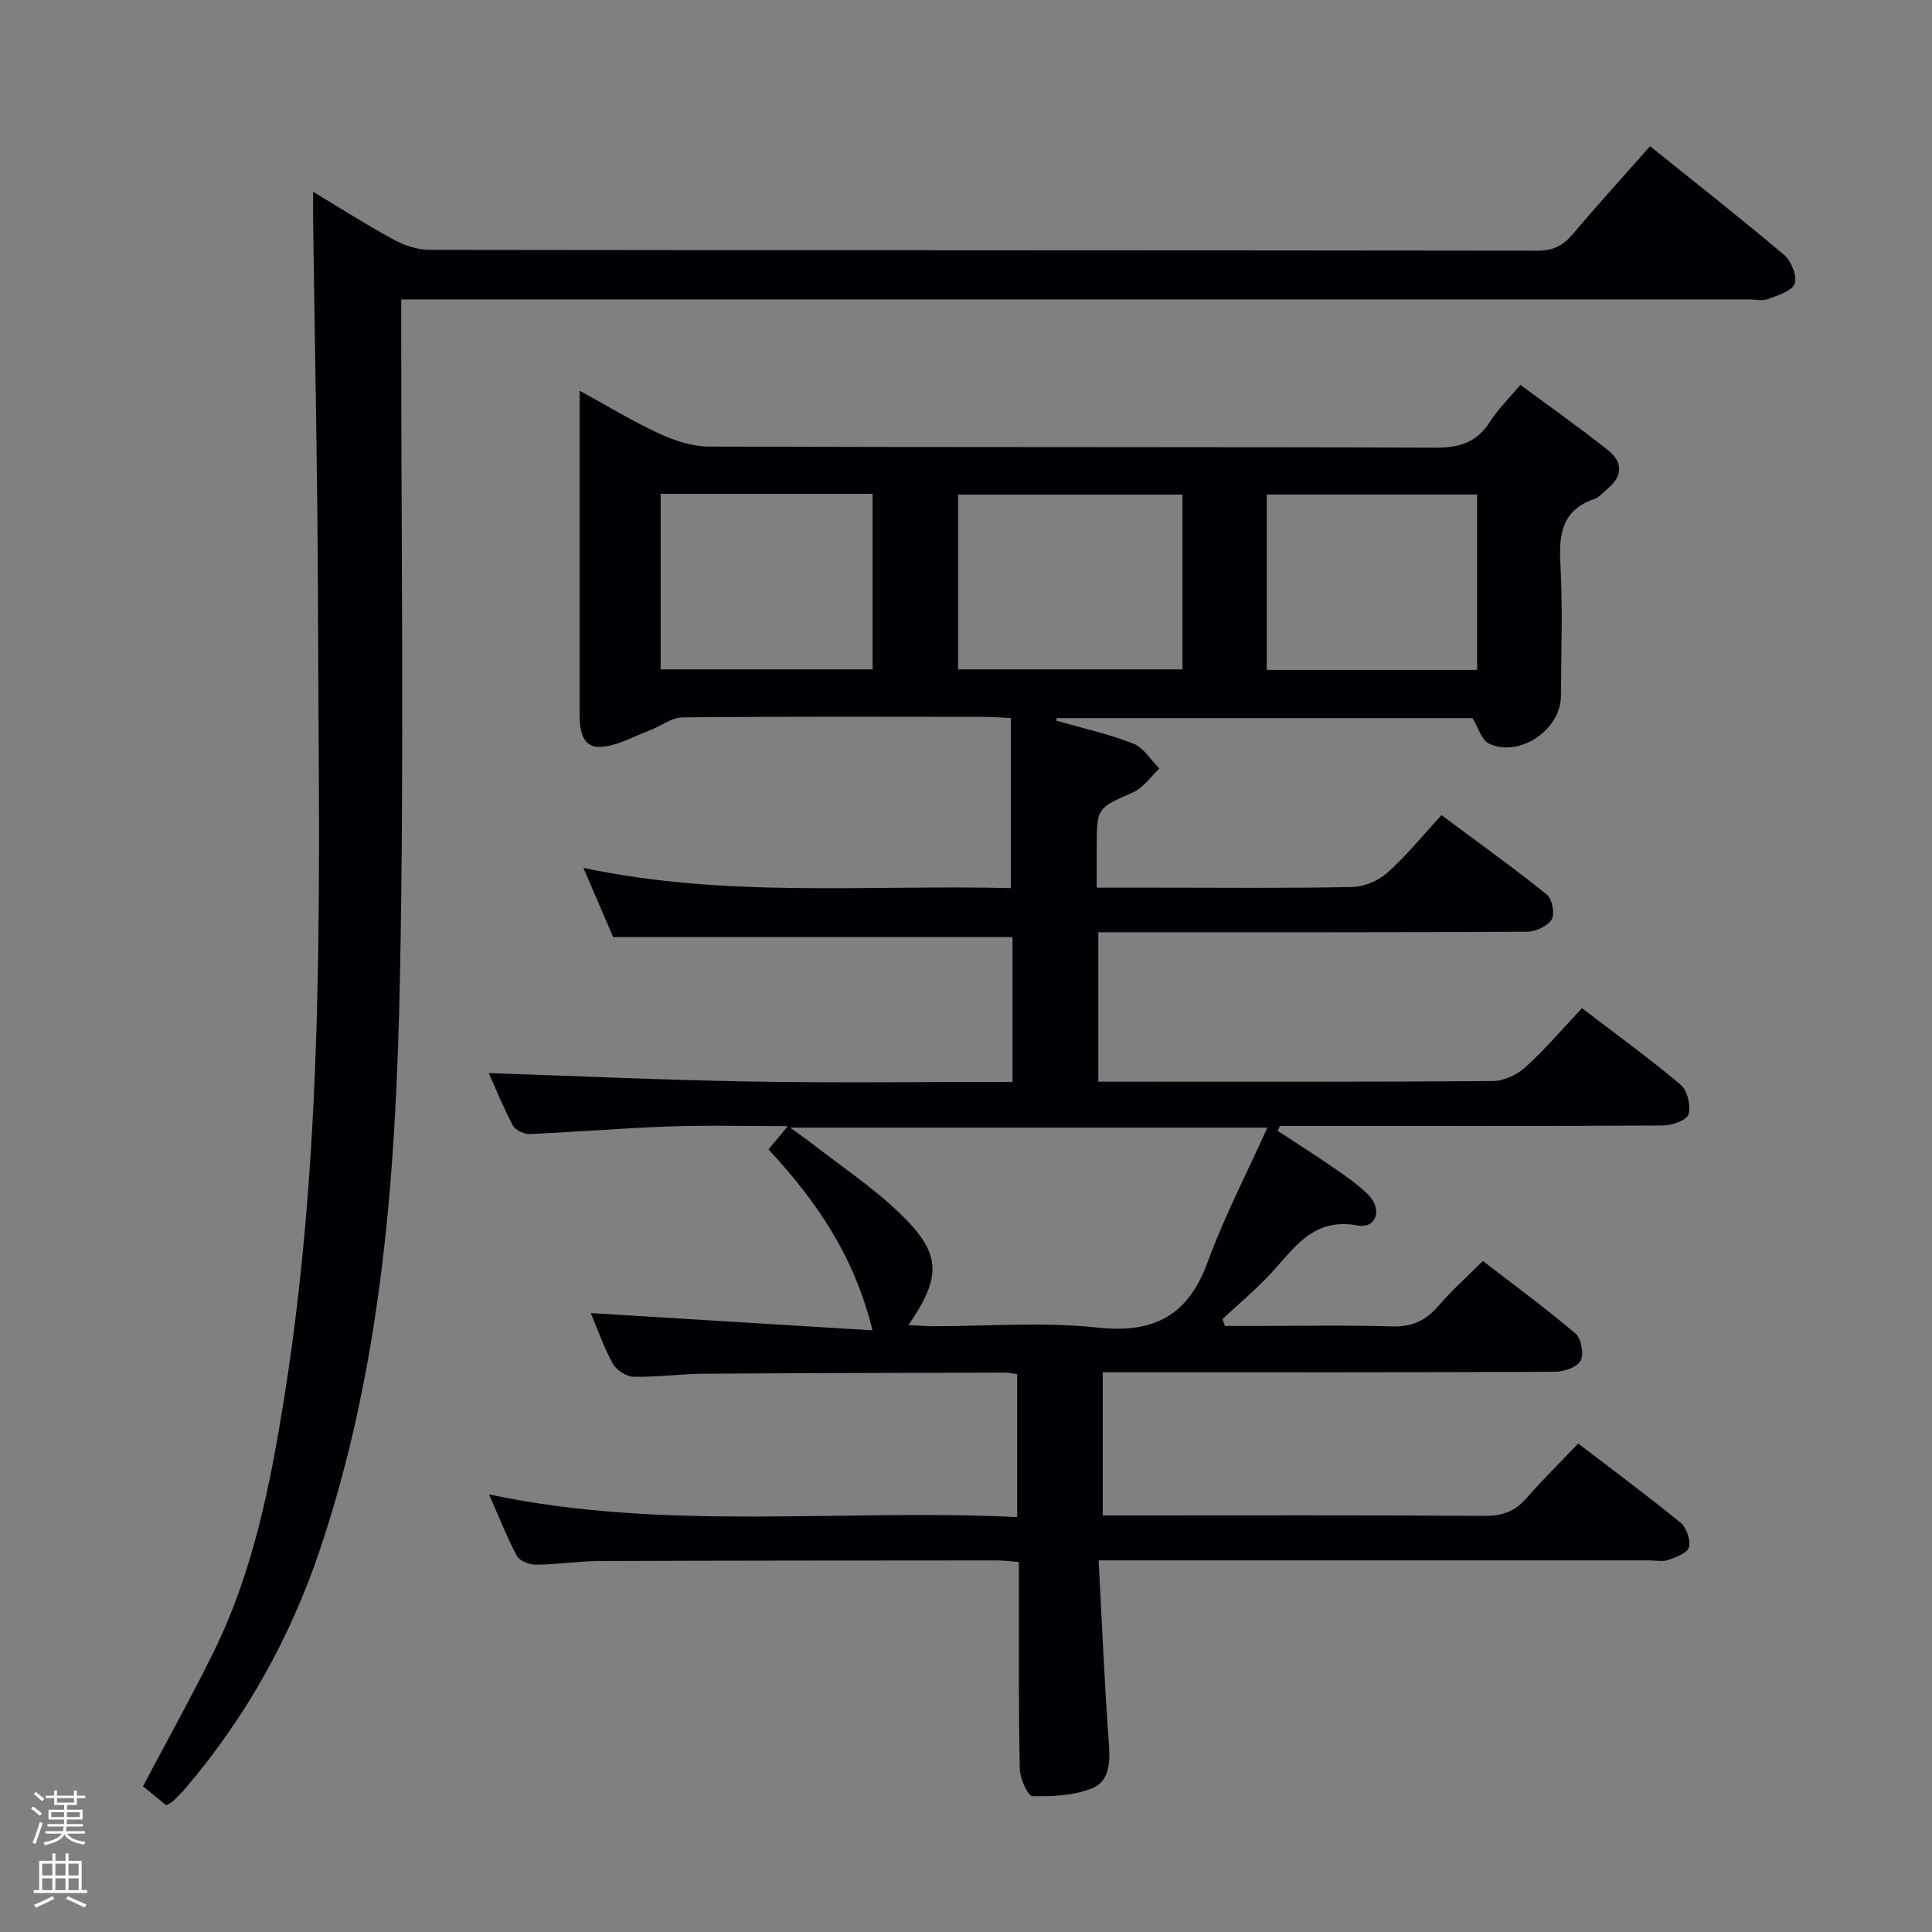 <svg enable-background="new 0 0 400 400" viewBox="0 0 400 400" xmlns="http://www.w3.org/2000/svg"><rect x="0" y="0" width="400" height="400" fill="#808080" stroke="none"/><path d="m6.44 374.46.42-.45c.65.47 1.27.95 1.85 1.44l-.45.49c-.65-.56-1.25-1.06-1.82-1.48m.93 7.33-.63-.26c.55-1.36 1.05-2.8 1.52-4.33.19.1.38.19.59.27-.46 1.29-.95 2.73-1.48 4.32m-.38-10.38.44-.42c.43.34 1.01.82 1.74 1.44l-.49.49c-.53-.51-1.09-1.01-1.69-1.51m2.5.35h1.72v-1.04h.59v1.04h3.52v-1.04h.59v1.04h1.75v.53h-1.75v1.42h-2.03v.97h3.22v2.03h-3.24c0 .35-.01.66-.03.93h3.32v.53h-3.37c-.03.27-.08.58-.15.94h3.96v.53h-3.71c.67.92 1.93 1.48 3.79 1.68-.13.24-.23.44-.29.59-2.13-.38-3.48-1.08-4.04-2.12-.43.97-1.77 1.72-4.03 2.23-.09-.19-.2-.37-.33-.55 2.1-.42 3.37-1.03 3.81-1.83h-3.36v-.53h3.58c.08-.29.13-.61.16-.94h-3.33v-.53h3.39c.02-.27.04-.58.04-.93h-3.23v-2.03h3.25v-.97h-2.07v-1.42h-1.73zm1.12 3.44v1h2.65c.01-.3.02-.44.01-.4v-.25-.35zm1.19-2h3.52v-.91h-3.52zm4.71 2h-2.63v.59c0 .15-.01.28-.01.4h2.64z" fill="#fcfbfa"/><path d="m13.56 383.74h.63v1.52h2.72v6.07h1.13v.6h-11.06v-.6h1.13v-6.07h2.73v-1.52h.63v1.52h2.1v-1.52zm-2.69 8.83.38.56c-1.24.63-2.53 1.25-3.85 1.85-.1-.21-.21-.42-.34-.63 1.36-.55 2.63-1.15 3.81-1.78m-2.13-4.27h2.1v-2.45h-2.1zm0 3.04h2.1v-2.46h-2.1zm2.72-3.04h2.1v-2.45h-2.1zm0 3.04h2.1v-2.46h-2.1zm6.07 3.6c-1.41-.71-2.7-1.3-3.86-1.78l.35-.56c1.45.62 2.75 1.19 3.88 1.72zm-1.25-9.09h-2.1v2.45h2.1zm-2.09 5.49h2.1v-2.46h-2.1z" fill="#fcfbfa"/><g fill="#010105"><path d="m326.75 298.86c7.57 5.8 14.52 10.94 21.19 16.4 1.24 1.01 2.11 3.56 1.75 5.07-.28 1.17-2.65 2.07-4.25 2.63-1.19.42-2.64.1-3.97.1-35.83 0-71.67 0-107.5 0-1.79 0-3.59 0-6.51 0 .7 13.05 1.21 25.62 2.14 38.16.28 3.83-.01 7.65-3.48 9.03-3.78 1.5-8.22 1.73-12.35 1.62-.97-.02-2.59-3.62-2.63-5.6-.27-12.33-.17-24.66-.19-37 0-1.82 0-3.63 0-5.87-1.7-.13-3.13-.33-4.56-.33-27.5.02-55 .02-82.5.13-4.31.02-8.62.73-12.93.76-1.35.01-3.39-.79-3.95-1.84-2.1-3.91-3.71-8.09-5.75-12.71 36.51 7.72 72.84 2.92 109.33 4.68 0-10.23 0-19.78 0-29.59-.91-.12-1.7-.32-2.49-.32-20.83.06-41.66.09-62.49.24-4.82.04-9.64.73-14.44.62-1.49-.03-3.57-1.38-4.3-2.71-1.9-3.47-3.2-7.26-4.56-10.47 19 1.16 38.08 2.33 58.33 3.57-3.78-15.46-11.68-26.84-21.53-37.46 1.12-1.35 2.13-2.57 3.99-4.81-8.83 0-16.69-.22-24.54.06-9.63.34-19.24 1.16-28.87 1.57-1.17.05-2.98-.78-3.49-1.74-2-3.76-3.6-7.74-5.01-10.88 18.13.61 36.18 1.44 54.24 1.75 17.96.3 35.93.07 54.2.07 0-10.32 0-20.24 0-29.98-27.36 0-54.72 0-82.69 0-1.71-3.98-3.78-8.81-6.15-14.32 29.75 6.29 59.2 3.45 88.49 4.19 0-11.99 0-23.38 0-35.22-2.24-.1-3.85-.24-5.45-.24-20.83-.01-41.67-.1-62.5.11-2.28.02-4.52 1.82-6.82 2.69-3.35 1.26-6.69 3.22-10.13 3.42-3.77.22-4.37-3.34-4.38-6.53-.01-10.67 0-21.33 0-32 0-11.49 0-22.97 0-35.22 5.8 3.17 11.01 6.36 16.51 8.89 3.19 1.47 6.87 2.67 10.33 2.68 50.17.17 100.33.04 150.5.23 5.03.02 8.53-1.23 11.22-5.47 1.59-2.51 3.78-4.63 6.22-7.54 6.06 4.49 12.24 8.85 18.16 13.54 3.04 2.41 3.08 5.37-.12 7.98-.9.74-1.71 1.77-2.75 2.12-6.6 2.27-7.35 7.14-7.01 13.32.5 9.14.17 18.33.11 27.49-.04 6.99-8.63 12.8-14.91 9.82-1.52-.72-2.17-3.27-3.4-5.27-28.35 0-57.22 0-86.09 0-.02.17-.04.35-.06.52 5.33 1.54 10.8 2.75 15.94 4.76 2.14.84 3.61 3.39 5.39 5.16-1.81 1.69-3.35 4.01-5.49 4.95-7.39 3.27-7.48 3.09-7.48 11.3v8.41h12.91c13.33 0 26.67.15 40-.14 2.48-.05 5.43-1.31 7.29-2.98 3.94-3.52 7.3-7.69 11.18-11.89 7.84 5.84 14.99 10.95 21.82 16.45 1.1.89 1.68 4 .97 5.16-.85 1.4-3.32 2.52-5.1 2.53-27.67.15-55.33.11-83 .11-1.8 0-3.61 0-5.74 0v30.93h4.66c25.67 0 51.33.07 77-.13 2.3-.02 5.05-1.3 6.78-2.88 4.05-3.68 7.62-7.89 11.69-12.21 6.93 5.3 13.9 10.35 20.46 15.88 1.38 1.16 2.1 4.3 1.6 6.1-.34 1.2-3.38 2.3-5.22 2.31-24.67.15-49.33.1-74 .1-1.79 0-3.58 0-5.38 0-.15.34-.29.69-.44 1.03 3.76 2.46 7.56 4.86 11.26 7.42 2.59 1.79 5.26 3.57 7.46 5.78 3.03 3.05 1.71 7.08-2.22 6.36-9.38-1.7-13.17 4.9-18.18 10.21-3.07 3.25-6.51 6.15-9.79 9.2.18.47.37.94.55 1.41h5.64c9.67 0 19.34-.2 29 .09 4.07.12 6.91-1.19 9.5-4.2 2.7-3.15 5.82-5.93 9.24-9.35 6.43 4.96 12.98 9.76 19.15 15 1.21 1.03 1.82 4.23 1.11 5.61-.7 1.35-3.42 2.32-5.26 2.33-29.17.14-58.33.1-87.5.1-1.96 0-3.93 0-6.2 0v29.65h5.57c24.5 0 49-.08 73.5.09 3.67.02 6.3-.94 8.67-3.69 3.26-3.72 6.83-7.22 10.7-11.3zm-64.35-65.4c-33.34 0-65.47 0-98.81 0 2.13 1.55 3.42 2.43 4.65 3.39 6.02 4.69 12.44 8.97 17.92 14.22 8.77 8.39 8.91 13.1 1.94 23.26 1.84.09 3.45.24 5.06.25 11.31.02 22.73-.95 33.91.27 11.81 1.29 18.89-2.39 22.99-13.62 3.37-9.26 7.97-18.07 12.34-27.77zm-17.58-131.06c-15.82 0-31.17 0-46.46 0v36.19h46.46c0-12.19 0-23.99 0-36.19zm-108.04-.16v36.35h43.88c0-12.31 0-24.21 0-36.35-14.66 0-29.05 0-43.88 0zm169.04.15c-14.89 0-29.26 0-43.55 0v36.31h43.55c0-12.23 0-24.15 0-36.31z"/><path d="m34.41 373.75c-1.61-1.31-3.26-2.65-4.81-3.92 5.02-9.52 10.13-18.64 14.72-28 8.14-16.59 11.66-34.54 14.55-52.6 8.73-54.69 7.12-109.84 6.96-164.91-.08-26.14-.65-52.28-1-78.42-.02-1.79 0-3.59 0-6.19 5.98 3.59 11.24 6.97 16.73 9.93 2.22 1.2 4.93 2.09 7.41 2.09 76.48.11 152.97.07 229.45.17 3.2 0 5.2-1.07 7.18-3.4 5.14-6.08 10.5-11.97 16.03-18.23 9.5 7.64 18.78 14.92 27.77 22.53 1.47 1.24 2.73 4.38 2.16 5.92-.57 1.55-3.48 2.42-5.52 3.19-1.17.44-2.64.08-3.97.08-90.81 0-181.63 0-272.44 0-1.97 0-3.94 0-6.56 0v6.17c-.02 44.82.63 89.66-.27 134.47-.81 40.06-3.66 80.04-16.65 118.48-6.08 17.99-15.2 34.31-27.49 48.83-.86 1.02-1.8 1.97-2.75 2.89-.34.34-.84.52-1.5.92z"/></g></svg>